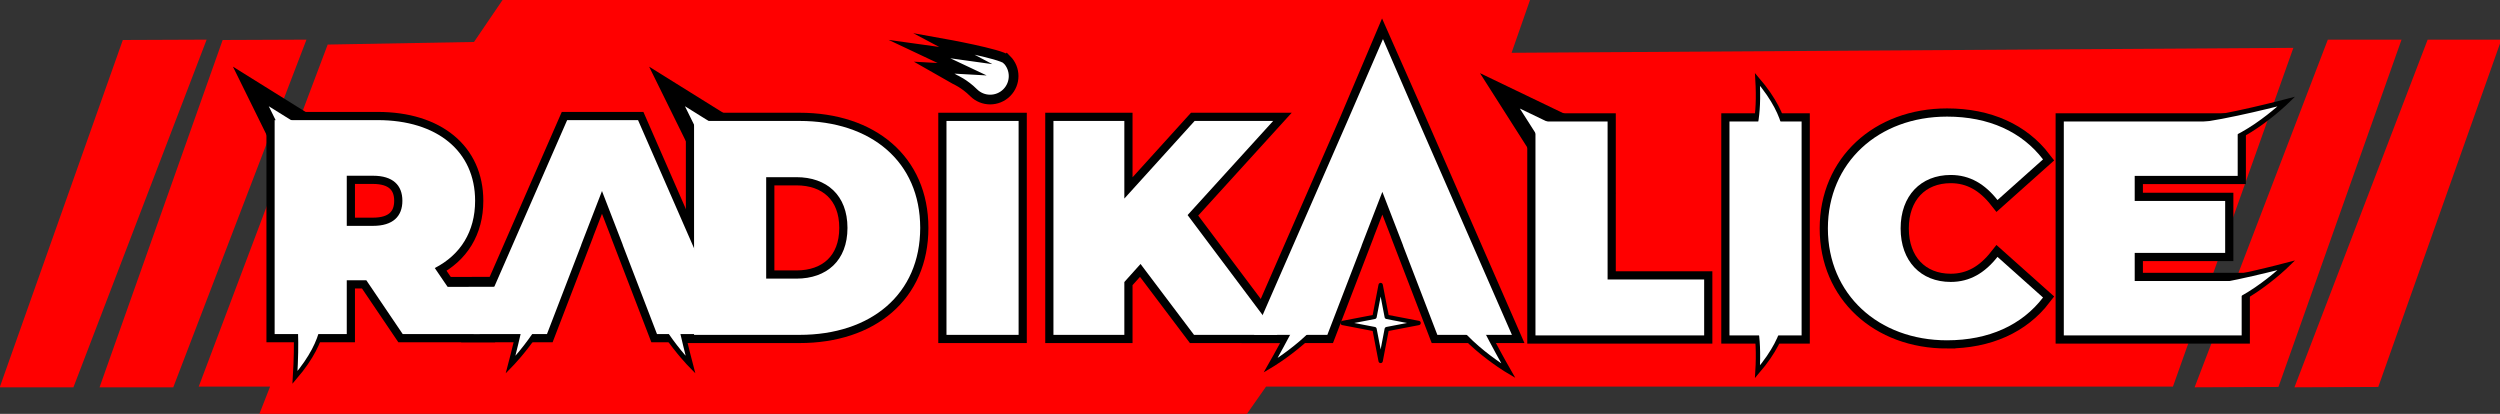 <?xml version="1.0" encoding="UTF-8" standalone="no"?>
<svg
   width="1297.528"
   height="214.818"
   viewBox="0 0 343.304 56.837"
   version="1.1"
   id="svg8"
   inkscape:version="1.3 (0e150ed6c4, 2023-07-21)"
   sodipodi:docname="Logo.svg"
   inkscape:export-filename="..\..\Exports\Header.png"
   inkscape:export-xdpi="77.513702"
   inkscape:export-ydpi="77.513702"
   xml:space="preserve"
   xmlns:inkscape="http://www.inkscape.org/namespaces/inkscape"
   xmlns:sodipodi="http://sodipodi.sourceforge.net/DTD/sodipodi-0.dtd"
   xmlns:xlink="http://www.w3.org/1999/xlink"
   xmlns="http://www.w3.org/2000/svg"
   xmlns:svg="http://www.w3.org/2000/svg"
   xmlns:rdf="http://www.w3.org/1999/02/22-rdf-syntax-ns#"
   xmlns:cc="http://creativecommons.org/ns#"
   xmlns:dc="http://purl.org/dc/elements/1.1/"><rect x="0" y="0" width="343.304" height="56.837" fill="#333333" stroke="none"/><title
     id="title7709">RadikAlice branding all assets</title><defs
     id="defs2"><linearGradient
       id="linearGradient2025"><stop
         style="stop-color:#ff0000;stop-opacity:0;"
         offset="0"
         id="stop2023" /><stop
         style="stop-color:#ff0000;stop-opacity:1;"
         offset="0.697"
         id="stop2021" /></linearGradient><linearGradient
       xlink:href="#linearGradient2035"
       id="linearGradient2037"
       x1="-118.39"
       y1="72.832"
       x2="-84.617"
       y2="102.933"
       gradientUnits="userSpaceOnUse" /><linearGradient
       id="linearGradient2035"><stop
         style="stop-color:#ff0000;stop-opacity:0;"
         offset="0"
         id="stop2033" /><stop
         style="stop-color:#ff0000;stop-opacity:1;"
         offset="1"
         id="stop2031" /></linearGradient></defs><sodipodi:namedview
     id="base"
     pagecolor="#000000"
     bordercolor="#666666"
     borderopacity="1.0"
     inkscape:pageopacity="0"
     inkscape:pageshadow="2"
     inkscape:zoom="0.52253209"
     inkscape:cx="648.76398"
     inkscape:cy="108.12733"
     inkscape:document-units="px"
     inkscape:current-layer="layer3"
     inkscape:document-rotation="0"
     showgrid="false"
     units="px"
     inkscape:window-width="1280"
     inkscape:window-height="1001"
     inkscape:window-x="-8"
     inkscape:window-y="-8"
     inkscape:window-maximized="1"
     inkscape:snap-page="true"
     showguides="false"
     inkscape:guide-bbox="true"
     inkscape:snap-others="true"
     inkscape:snap-to-guides="false"
     inkscape:snap-nodes="true"
     inkscape:showpageshadow="2"
     inkscape:pagecheckerboard="true"
     inkscape:deskcolor="#d1d1d1"
     inkscape:lockguides="true"
     inkscape:export-bgcolor="#000000ff"><sodipodi:guide
       position="237.35,90.552"
       orientation="1,0"
       id="guide140"
       inkscape:locked="true" /><sodipodi:guide
       position="274.227,161.905"
       orientation="0,-1"
       id="guide154"
       inkscape:locked="true" /><sodipodi:guide
       position="246.303,64.11"
       orientation="1,0"
       id="guide100"
       inkscape:locked="true" /><sodipodi:guide
       position="287.831,164.053"
       orientation="0,-1"
       id="guide102"
       inkscape:locked="true" /><inkscape:page
       x="1.3906622e-07"
       y="2.102483e-06"
       width="343.304"
       height="56.837"
       id="page1"
       margin="0"
       bleed="0" /></sodipodi:namedview><path
     id="path4003"
     style="display:inline;fill:#ff0000;fill-opacity:1;stroke:none;stroke-width:1.423px;stroke-linecap:butt;stroke-linejoin:miter;stroke-opacity:1"
     inkscape:label="Border"
     d="M 69.011,1.0261321e-5 65.092,5.762 44.999,6.118 27.288,53.09 h 9.801 l -1.47,3.747 H 171.226 l 2.63,-3.747 h 124.535 l 16.538,-46.519 -107.357,0.678 2.532,-7.249 z"
     sodipodi:nodetypes="ccccccccccccc"
     inkscape:highlight-color="#ff0000"
     inkscape:export-filename="..\..\Exports\Logo-Me.png"
     inkscape:export-xdpi="77.513702"
     inkscape:export-ydpi="77.513702" /><g
     inkscape:groupmode="layer"
     id="layer3"
     inkscape:label="Logo"
     style="display:inline"
     inkscape:highlight-color="#ff0000"
     transform="translate(-168.461,-144.502)"><g
       id="g6167"
       transform="matrix(0.387,0,0,0.387,229.354,127.326)"
       style="display:inline"
       inkscape:label="bars"><path
         id="path4114-8"
         style="display:inline;fill:#ff0000;fill-opacity:1;stroke:none;stroke-width:3.799;stroke-linecap:butt;stroke-linejoin:miter;stroke-dasharray:none;stroke-opacity:1"
         d="m -96.925,181.813 19.483,-50.846 27.787,-72.517 -29.744,0.125 -43.682,123.238 z m -35.426,0 19.483,-50.846 27.787,-72.517 -29.744,0.125 -43.682,123.238 z"
         class="UnoptimicedTransforms"
         transform="rotate(180,285.862,120.132)" /><path
         id="path1225-6"
         style="display:inline;fill:#ff0000;fill-opacity:1;stroke:none;stroke-width:3.799;stroke-linecap:butt;stroke-linejoin:miter;stroke-dasharray:none;stroke-opacity:1"
         d="m -96.925,181.813 47.27,-123.363 -29.744,0.125 -43.682,123.238 z m -35.426,0 47.27,-123.363 -29.744,0.125 -43.682,123.238 z"
         class="UnoptimicedTransforms"
         transform="translate(1.057)" /></g><g
       id="g7379"
       inkscape:label="stroke"
       style="display:inline"><path
         d="m 241.628,190.123 -9.255,0.104 -4.798,-6.458 10.779,-0.031 z"
         style="font-style:italic;font-weight:900;font-size:112.212px;line-height:1.25;font-family:Montserrat;-inkscape-font-specification:'Montserrat Heavy Italic';letter-spacing:0px;word-spacing:-3.72px;display:inline;fill:none;stroke:#000000;stroke-width:2.453;stroke-dasharray:none"
         id="path2663"
         sodipodi:nodetypes="ccccc" /><path
         d="m 223.759,190.373 h 10.575 l -6.169,-9.065 c 3.525,-1.804 5.539,-4.994 5.539,-9.232 0,-6.798 -5.204,-11.079 -13.387,-11.079 h -14.142 v 29.376 h 9.904 v -7.386 h 2.686 z m -0.042,-18.297 c 0,2.14 -1.301,3.441 -4.029,3.441 h -3.609 v -6.882 h 3.609 c 2.728,0 4.029,1.301 4.029,3.441 z"
         id="path4996"
         style="font-weight:900;font-size:112px;line-height:1.25;font-family:Montserrat;-inkscape-font-specification:'Montserrat Heavy';font-variant-ligatures:none;display:inline;fill:none;stroke:#000000;stroke-width:2.252;stroke-dasharray:none;paint-order:stroke markers fill" /><path
         id="path4998"
         style="font-weight:900;font-size:112px;line-height:1.25;font-family:Montserrat;-inkscape-font-specification:'Montserrat Heavy';font-variant-ligatures:none;display:inline;fill:none;fill-opacity:1;stroke:#000000;stroke-width:2.252;stroke-dasharray:none;stroke-opacity:1;paint-order:stroke fill markers"
         d="m 246.342,160.998 -12.841,29.376 h 10.072 l 4.713,-12.254 h -0.013 l 2.853,-7.386 7.1e-4,7.5e-4 0.154,0.4 2.699,6.985 h -0.013 l 4.712,12.254 h 10.24 l -12.841,-29.376 z" /><path
         d="m 263.77,190.486 h 14.478 c 9.82,0 16.576,-5.581 16.576,-14.688 0,-9.106 -6.756,-14.688 -16.576,-14.688 h -14.478 z m 9.904,-7.722 v -13.932 h 4.155 c 4.155,0 7.008,2.476 7.008,6.966 0,4.49 -2.854,6.966 -7.008,6.966 z"
         id="path5000"
         style="font-weight:900;font-size:112px;line-height:1.25;font-family:Montserrat;-inkscape-font-specification:'Montserrat Heavy';font-variant-ligatures:none;display:inline;fill:none;stroke:#000000;stroke-width:2.252;stroke-dasharray:none;paint-order:stroke markers fill"
         sodipodi:nodetypes="csssccccsssc" /><path
         d="m 298.433,190.486 h 9.904 v -29.376 h -9.904 z"
         id="path5002"
         style="font-weight:900;font-size:112px;line-height:1.25;font-family:Montserrat;-inkscape-font-specification:'Montserrat Heavy';font-variant-ligatures:none;display:inline;fill:none;stroke:#000000;stroke-width:2.252;stroke-dasharray:none;paint-order:stroke markers fill" /><path
         d="m 332.425,190.486 h 11.457 l -12.338,-16.45 11.75,-12.925 h -10.785 l -9.652,10.659 v -10.659 h -9.736 v 29.376 h 9.736 v -7.26 l 2.224,-2.476 z"
         id="path5004"
         style="font-weight:900;font-size:112px;line-height:1.25;font-family:Montserrat;-inkscape-font-specification:'Montserrat Heavy';font-variant-ligatures:none;display:inline;fill:none;stroke:#000000;stroke-width:2.252;stroke-dasharray:none;paint-order:stroke markers fill" /><path
         d="m 379.314,190.561 h 23.165 v -7.68 h -13.261 v -21.696 h -9.904 z"
         style="font-weight:900;font-size:112px;line-height:1.25;font-family:Montserrat;-inkscape-font-specification:'Montserrat Heavy';font-variant-ligatures:none;letter-spacing:0px;display:inline;fill:none;stroke:#000000;stroke-width:2.252;stroke-dasharray:none;paint-order:stroke markers fill"
         id="path5006" /><path
         d="m 405.956,190.561 h 9.904 v -29.376 h -9.904 z"
         style="font-weight:900;font-size:112px;line-height:1.25;font-family:Montserrat;-inkscape-font-specification:'Montserrat Heavy';font-variant-ligatures:none;letter-spacing:0px;display:inline;fill:none;stroke:#000000;stroke-width:2.252;stroke-dasharray:none;paint-order:stroke markers fill"
         id="path5008" /><path
         d="m 461.602,183.091 v -3.861 h 12.422 v -7.134 h -12.422 v -3.441 h 14.142 v -7.47 h -23.878 v 29.376 h 24.424 v -7.47 z"
         style="font-weight:900;font-size:112px;line-height:1.25;font-family:Montserrat;-inkscape-font-specification:'Montserrat Heavy';font-variant-ligatures:none;letter-spacing:0px;display:inline;fill:none;stroke:#000000;stroke-width:2.252;stroke-dasharray:none;paint-order:stroke markers fill"
         id="path5012" /><path
         id="path5567"
         style="font-weight:900;font-size:112px;line-height:1.25;font-family:Montserrat;-inkscape-font-specification:'Montserrat Heavy';font-variant-ligatures:none;display:inline;fill:none;fill-opacity:1;stroke:#000000;stroke-width:2.252;stroke-dasharray:none;stroke-opacity:1;paint-order:stroke fill markers"
         d="m 353.503,161.11 -12.841,29.376 h 10.072 l 4.713,-12.254 h -0.013 l 2.853,-7.386 7.5e-4,7.5e-4 0.154,0.4 2.699,6.985 h -0.013 l 4.712,12.254 h 10.24 l -12.841,-29.376 -4.971,-11.241 z"
         sodipodi:nodetypes="ccccccccccccccc" /><path
         d="m 435.835,191.232 c 5.749,0 10.281,-2.098 13.177,-5.875 l -6.253,-5.581 c -1.721,2.182 -3.777,3.441 -6.421,3.441 -4.113,0 -6.882,-2.854 -6.882,-7.344 0,-4.49 2.77,-7.344 6.882,-7.344 2.644,0 4.7,1.259 6.421,3.441 l 6.253,-5.581 c -2.896,-3.777 -7.428,-5.875 -13.177,-5.875 -9.442,0 -16.366,6.337 -16.366,15.359 0,9.023 6.924,15.359 16.366,15.359 z"
         style="font-weight:900;font-size:112px;line-height:1.25;font-family:Montserrat;-inkscape-font-specification:'Montserrat Heavy';font-variant-ligatures:none;letter-spacing:0px;display:inline;fill:none;stroke:#000000;stroke-width:2.252;stroke-dasharray:none;paint-order:stroke markers fill"
         id="path5010" /></g><g
       id="g8126"
       inkscape:label="spikes"
       style="display:inline"><path
         sodipodi:type="star"
         style="fill:#ffffff;fill-opacity:1;stroke:#000000;stroke-width:3.98;stroke-miterlimit:6.6;stroke-dasharray:none;stroke-opacity:1;paint-order:stroke fill markers"
         id="path22640"
         inkscape:flatsided="false"
         sodipodi:sides="2"
         sodipodi:cx="233.55362"
         sodipodi:cy="150.26402"
         sodipodi:r1="17.436428"
         sodipodi:r2="4.9733787"
         sodipodi:arg1="1.6204325"
         sodipodi:arg2="3.1912288"
         inkscape:rounded="7.2858386e-17"
         inkscape:randomized="0"
         d="m 232.689,167.679 -4.102,-17.662 5.832,-17.168 4.102,17.662 z"
         inkscape:transform-center-x="1.6616997e-06"
         inkscape:transform-center-y="-2.6671227e-06"
         transform="matrix(0.357,-0.357,0.357,0.357,71.793,192.633)" /><path
         sodipodi:nodetypes="cccc"
         id="path9669"
         d="m 241.225,181.718 c -0.484,4.652 -2.66,12.884 -2.66,12.884 0,0 6.779,-6.928 6.28,-12.275 z"
         style="display:inline;fill:#ffffff;fill-opacity:1;stroke:#000000;stroke-width:0.681px;stroke-linecap:butt;stroke-linejoin:miter;stroke-opacity:1" /><path
         sodipodi:nodetypes="cccc"
         id="path9671"
         d="m 260.628,181.718 c 0.484,4.652 2.66,12.884 2.66,12.884 0,0 -6.779,-6.928 -6.28,-12.275 z"
         style="display:inline;fill:#ffffff;fill-opacity:1;stroke:#000000;stroke-width:0.681px;stroke-linecap:butt;stroke-linejoin:miter;stroke-opacity:1" /><path
         sodipodi:nodetypes="cccc"
         id="path11791"
         d="m 348.836,182.924 c -1.671,4.368 -5.904,11.756 -5.904,11.756 0,0 8.341,-4.937 9.243,-10.231 z"
         style="display:inline;fill:#ffffff;fill-opacity:1;stroke:#000000;stroke-width:0.681px;stroke-linecap:butt;stroke-linejoin:miter;stroke-opacity:1" /><path
         sodipodi:nodetypes="cccc"
         id="path12095"
         d="m 469.563,161.103 c 4.652,-0.484 12.884,-2.66 12.884,-2.66 0,0 -6.928,6.779 -12.275,6.28 z"
         style="display:inline;fill:#ffffff;fill-opacity:1;stroke:#000000;stroke-width:0.681px;stroke-linecap:butt;stroke-linejoin:miter;stroke-opacity:1" /><path
         sodipodi:nodetypes="cccc"
         id="path12097"
         d="m 469.563,183.585 c 4.652,-0.484 12.884,-2.66 12.884,-2.66 0,0 -6.928,6.779 -12.275,6.28 z"
         style="display:inline;fill:#ffffff;fill-opacity:1;stroke:#000000;stroke-width:0.681px;stroke-linecap:butt;stroke-linejoin:miter;stroke-opacity:1" /><path
         style="display:inline;fill:#ffffff;fill-opacity:1;stroke:#000000;stroke-width:0.596;stroke-linecap:butt;stroke-linejoin:miter;stroke-dasharray:none;stroke-opacity:1"
         d="m 406.658,165.892 c 0,0 3.772,-0.104 3.142,-10.491 4.722,5.509 3.84,8.993 3.84,8.993 v 5.794 h -7.123 z"
         id="path24132"
         sodipodi:nodetypes="cccccc" /><path
         sodipodi:type="star"
         style="fill:#ffffff;fill-opacity:1;stroke:#000000;stroke-width:3.98;stroke-miterlimit:6.6;stroke-dasharray:none;stroke-opacity:1;paint-order:stroke fill markers"
         id="path23476"
         inkscape:flatsided="false"
         sodipodi:sides="2"
         sodipodi:cx="233.55362"
         sodipodi:cy="150.26402"
         sodipodi:r1="17.436428"
         sodipodi:r2="4.9733787"
         sodipodi:arg1="1.6204325"
         sodipodi:arg2="3.1912288"
         inkscape:rounded="7.2858386e-17"
         inkscape:randomized="0"
         d="m 232.689,167.679 -4.102,-17.662 5.832,-17.168 4.102,17.662 z"
         inkscape:transform-center-x="1.6616997e-06"
         inkscape:transform-center-y="-2.6671227e-06"
         transform="matrix(0.357,-0.357,0.357,0.357,128.944,192.633)" /><path
         sodipodi:type="star"
         style="fill:#ffffff;fill-opacity:1;stroke:#000000;stroke-width:3.98;stroke-miterlimit:6.6;stroke-dasharray:none;stroke-opacity:1;paint-order:stroke fill markers"
         id="path27110"
         inkscape:flatsided="false"
         sodipodi:sides="2"
         sodipodi:cx="233.55362"
         sodipodi:cy="150.26402"
         sodipodi:r1="17.436428"
         sodipodi:r2="4.9733787"
         sodipodi:arg1="1.6204325"
         sodipodi:arg2="3.1912288"
         inkscape:rounded="7.2858386e-17"
         inkscape:randomized="0"
         d="m 232.689,167.679 -4.102,-17.662 5.832,-17.168 4.102,17.662 z"
         inkscape:transform-center-y="3.9898768e-06"
         transform="matrix(-0.353,0.36,0.36,0.353,409.355,25.689)"
         inkscape:transform-center-x="-9.022343e-06" /><path
         style="display:inline;fill:#ffffff;fill-opacity:1;stroke:#000000;stroke-width:0.596;stroke-linecap:butt;stroke-linejoin:miter;stroke-dasharray:none;stroke-opacity:1"
         d="m 406.658,185.056 c 0,0 3.772,0.104 3.142,10.491 4.722,-5.509 3.84,-8.993 3.84,-8.993 v -5.794 h -7.123 z"
         id="path3981"
         sodipodi:nodetypes="cccccc" /><path
         sodipodi:nodetypes="cccc"
         id="path11789"
         d="m 369.695,183.673 c 1.671,4.368 5.904,11.756 5.904,11.756 0,0 -8.341,-4.937 -9.243,-10.231 z"
         style="display:inline;fill:#ffffff;fill-opacity:1;stroke:#000000;stroke-width:0.681px;stroke-linecap:butt;stroke-linejoin:miter;stroke-opacity:1" /><path
         style="display:inline;fill:#ffffff;fill-opacity:1;stroke:#000000;stroke-width:0.596;stroke-linecap:butt;stroke-linejoin:miter;stroke-dasharray:none;stroke-opacity:1"
         d="m 208.073,185.837 c 0,0 1.524,0.104 0.894,10.491 4.722,-5.509 3.84,-8.993 3.84,-8.993 v -5.795 h -4.875 z"
         id="path13492"
         sodipodi:nodetypes="cccccc" /></g><g
       id="g11710"
       style="display:inline;fill:#ffffff;fill-opacity:1"
       inkscape:label="fill-header"><path
         d="m 223.759,190.373 h 10.575 l -6.169,-9.065 c 3.525,-1.804 5.539,-4.994 5.539,-9.232 0,-6.798 -5.204,-11.079 -13.387,-11.079 h -14.142 v 29.376 h 9.904 v -7.386 h 2.686 z m -0.042,-18.297 c 0,2.14 -1.301,3.441 -4.029,3.441 h -3.609 v -6.882 h 3.609 c 2.728,0 4.029,1.301 4.029,3.441 z"
         id="path6572"
         style="font-weight:900;font-size:112px;line-height:1.25;font-family:Montserrat;-inkscape-font-specification:'Montserrat Heavy';font-variant-ligatures:none;display:inline;fill:#ffffff;fill-opacity:1;stroke:none;stroke-width:2.252;stroke-dasharray:none;paint-order:stroke markers fill" /><path
         id="path6574"
         style="font-weight:900;font-size:112px;line-height:1.25;font-family:Montserrat;-inkscape-font-specification:'Montserrat Heavy';font-variant-ligatures:none;display:inline;fill:#ffffff;fill-opacity:1;fill-rule:nonzero;stroke:none;stroke-width:2.252;stroke-dasharray:none;stroke-opacity:1;paint-order:stroke fill markers"
         d="m 246.342,160.998 -12.841,29.376 h 10.072 l 4.713,-12.254 h -0.013 l 2.853,-7.386 7.6e-4,7.5e-4 0.154,0.4 2.699,6.985 h -0.013 l 4.712,12.254 h 10.24 l -12.841,-29.376 z" /><path
         d="m 263.77,190.486 h 14.478 c 9.82,0 16.576,-5.581 16.576,-14.688 0,-9.106 -6.756,-14.688 -16.576,-14.688 H 263.77 Z m 9.904,-7.722 v -13.932 h 4.155 c 4.155,0 7.008,2.476 7.008,6.966 0,4.49 -2.854,6.966 -7.008,6.966 z"
         id="path6576"
         style="font-weight:900;font-size:112px;line-height:1.25;font-family:Montserrat;-inkscape-font-specification:'Montserrat Heavy';font-variant-ligatures:none;display:inline;fill:#ffffff;fill-opacity:1;stroke:none;stroke-width:2.252;stroke-dasharray:none;paint-order:stroke markers fill" /><path
         d="m 298.433,190.486 h 9.904 v -29.376 h -9.904 z"
         id="path6578"
         style="font-weight:900;font-size:112px;line-height:1.25;font-family:Montserrat;-inkscape-font-specification:'Montserrat Heavy';font-variant-ligatures:none;display:inline;fill:#ffffff;fill-opacity:1;stroke:none;stroke-width:2.252;stroke-dasharray:none;paint-order:stroke markers fill" /><path
         d="m 332.425,190.486 h 11.457 l -12.338,-16.45 11.75,-12.925 h -10.785 l -9.652,10.659 v -10.659 h -9.736 v 29.376 h 9.736 v -7.26 l 2.224,-2.476 z"
         id="path6580"
         style="font-weight:900;font-size:112px;line-height:1.25;font-family:Montserrat;-inkscape-font-specification:'Montserrat Heavy';font-variant-ligatures:none;display:inline;fill:#ffffff;fill-opacity:1;stroke:none;stroke-width:2.252;stroke-dasharray:none;paint-order:stroke markers fill" /><path
         d="m 379.314,190.561 h 23.165 v -7.68 h -13.261 v -21.696 h -9.904 z"
         style="font-weight:900;font-size:112px;line-height:1.25;font-family:Montserrat;-inkscape-font-specification:'Montserrat Heavy';font-variant-ligatures:none;letter-spacing:0px;display:inline;fill:#ffffff;fill-opacity:1;stroke:none;stroke-width:2.252;stroke-dasharray:none;paint-order:stroke markers fill"
         id="path6582" /><path
         d="m 405.956,190.561 h 9.904 v -29.376 h -9.904 z"
         style="font-weight:900;font-size:112px;line-height:1.25;font-family:Montserrat;-inkscape-font-specification:'Montserrat Heavy';font-variant-ligatures:none;letter-spacing:0px;display:inline;fill:#ffffff;fill-opacity:1;stroke:none;stroke-width:2.252;stroke-dasharray:none;paint-order:stroke markers fill"
         id="path6584" /><path
         d="m 435.835,191.232 c 5.749,0 10.281,-2.098 13.177,-5.875 l -6.253,-5.581 c -1.721,2.182 -3.777,3.441 -6.421,3.441 -4.113,0 -6.882,-2.854 -6.882,-7.344 0,-4.49 2.77,-7.344 6.882,-7.344 2.644,0 4.7,1.259 6.421,3.441 l 6.253,-5.581 c -2.896,-3.777 -7.428,-5.875 -13.177,-5.875 -9.442,0 -16.366,6.337 -16.366,15.359 0,9.023 6.924,15.359 16.366,15.359 z"
         style="font-weight:900;font-size:112px;line-height:1.25;font-family:Montserrat;-inkscape-font-specification:'Montserrat Heavy';font-variant-ligatures:none;letter-spacing:0px;display:inline;fill:#ffffff;fill-opacity:1;stroke:none;stroke-width:2.252;stroke-dasharray:none;paint-order:stroke markers fill"
         id="path6586" /><path
         d="m 461.602,183.091 v -3.861 h 12.422 v -7.134 H 461.602 v -3.441 h 14.142 v -7.47 h -23.878 v 29.376 h 24.424 v -7.47 z"
         style="font-weight:900;font-size:112px;line-height:1.25;font-family:Montserrat;-inkscape-font-specification:'Montserrat Heavy';font-variant-ligatures:none;letter-spacing:0px;display:inline;fill:#ffffff;fill-opacity:1;stroke:none;stroke-width:2.252;stroke-dasharray:none;paint-order:stroke markers fill"
         id="path6588" /><path
         id="path5569"
         style="font-weight:900;font-size:112px;line-height:1.25;font-family:Montserrat;-inkscape-font-specification:'Montserrat Heavy';font-variant-ligatures:none;display:inline;fill:#ffffff;fill-opacity:1;stroke:none;stroke-width:2.252;stroke-dasharray:none;stroke-opacity:1;paint-order:stroke fill markers"
         d="m 353.503,161.11 -12.841,29.376 h 10.072 l 4.713,-12.254 h -0.013 l 2.853,-7.386 7.5e-4,7.5e-4 0.154,0.4 2.699,6.985 h -0.013 l 4.712,12.254 h 10.24 l -12.841,-29.376 -4.868,-11.241 z"
         sodipodi:nodetypes="ccccccccccccccc" /><path
         d="m 240.421,190.344 -14.157,-0.019 0.022,-6.417 11.596,-0.031 z"
         style="font-style:italic;font-weight:900;font-size:112.212px;line-height:1.25;font-family:Montserrat;-inkscape-font-specification:'Montserrat Heavy Italic';letter-spacing:0px;word-spacing:-3.72px;display:inline;fill:#ffffff;fill-opacity:1;stroke-width:1.146"
         id="path2741"
         sodipodi:nodetypes="ccccc" /></g><path
       sodipodi:type="star"
       style="display:inline;fill:#ffffff;stroke:#000000;stroke-width:2.238;stroke-linecap:round;stroke-linejoin:round;stroke-miterlimit:3.5;stroke-dasharray:none"
       id="path6064"
       inkscape:flatsided="false"
       sodipodi:sides="4"
       sodipodi:cx="609.49829"
       sodipodi:cy="0"
       sodipodi:r1="19.512674"
       sodipodi:r2="4.4488897"
       sodipodi:arg1="0"
       sodipodi:arg2="0.78539816"
       inkscape:rounded="7.2858386e-17"
       inkscape:randomized="0"
       d="M 629.011,0 612.644,3.146 609.498,19.513 606.352,3.146 589.986,0 l 16.367,-3.146 3.146,-16.367 3.146,16.367 z"
       transform="matrix(0.267,0,0,0.267,195.317,188.855)"
       inkscape:label="uppercase-a-star" /><path
       id="circle2869"
       style="opacity:1;fill:#ffffff;stroke:#000000;stroke-width:1.331;stroke-linecap:butt;stroke-linejoin:miter;stroke-miterlimit:6.7;stroke-dasharray:none;paint-order:stroke fill markers"
       d="m 306.709,152.673 c 1.258,1.258 1.258,3.298 0,4.556 -1.258,1.258 -3.298,1.258 -4.556,0 -1.258,-1.258 -2.566,-1.816 -2.566,-1.816 0,0 -0.96,-0.547 -1.439,-0.82 -0.468,-0.267 -1.404,-0.8 -1.404,-0.8 0,0 1.157,0.064 1.736,0.097 0.701,0.039 2.104,0.117 2.104,0.117 l -5.861,-2.764 6.36,0.886 -3.144,-1.666 c 0,0 7.986,1.428 8.769,2.211 z"
       sodipodi:nodetypes="ssscacaccccs"
       inkscape:label="i-point" /></g></svg>

